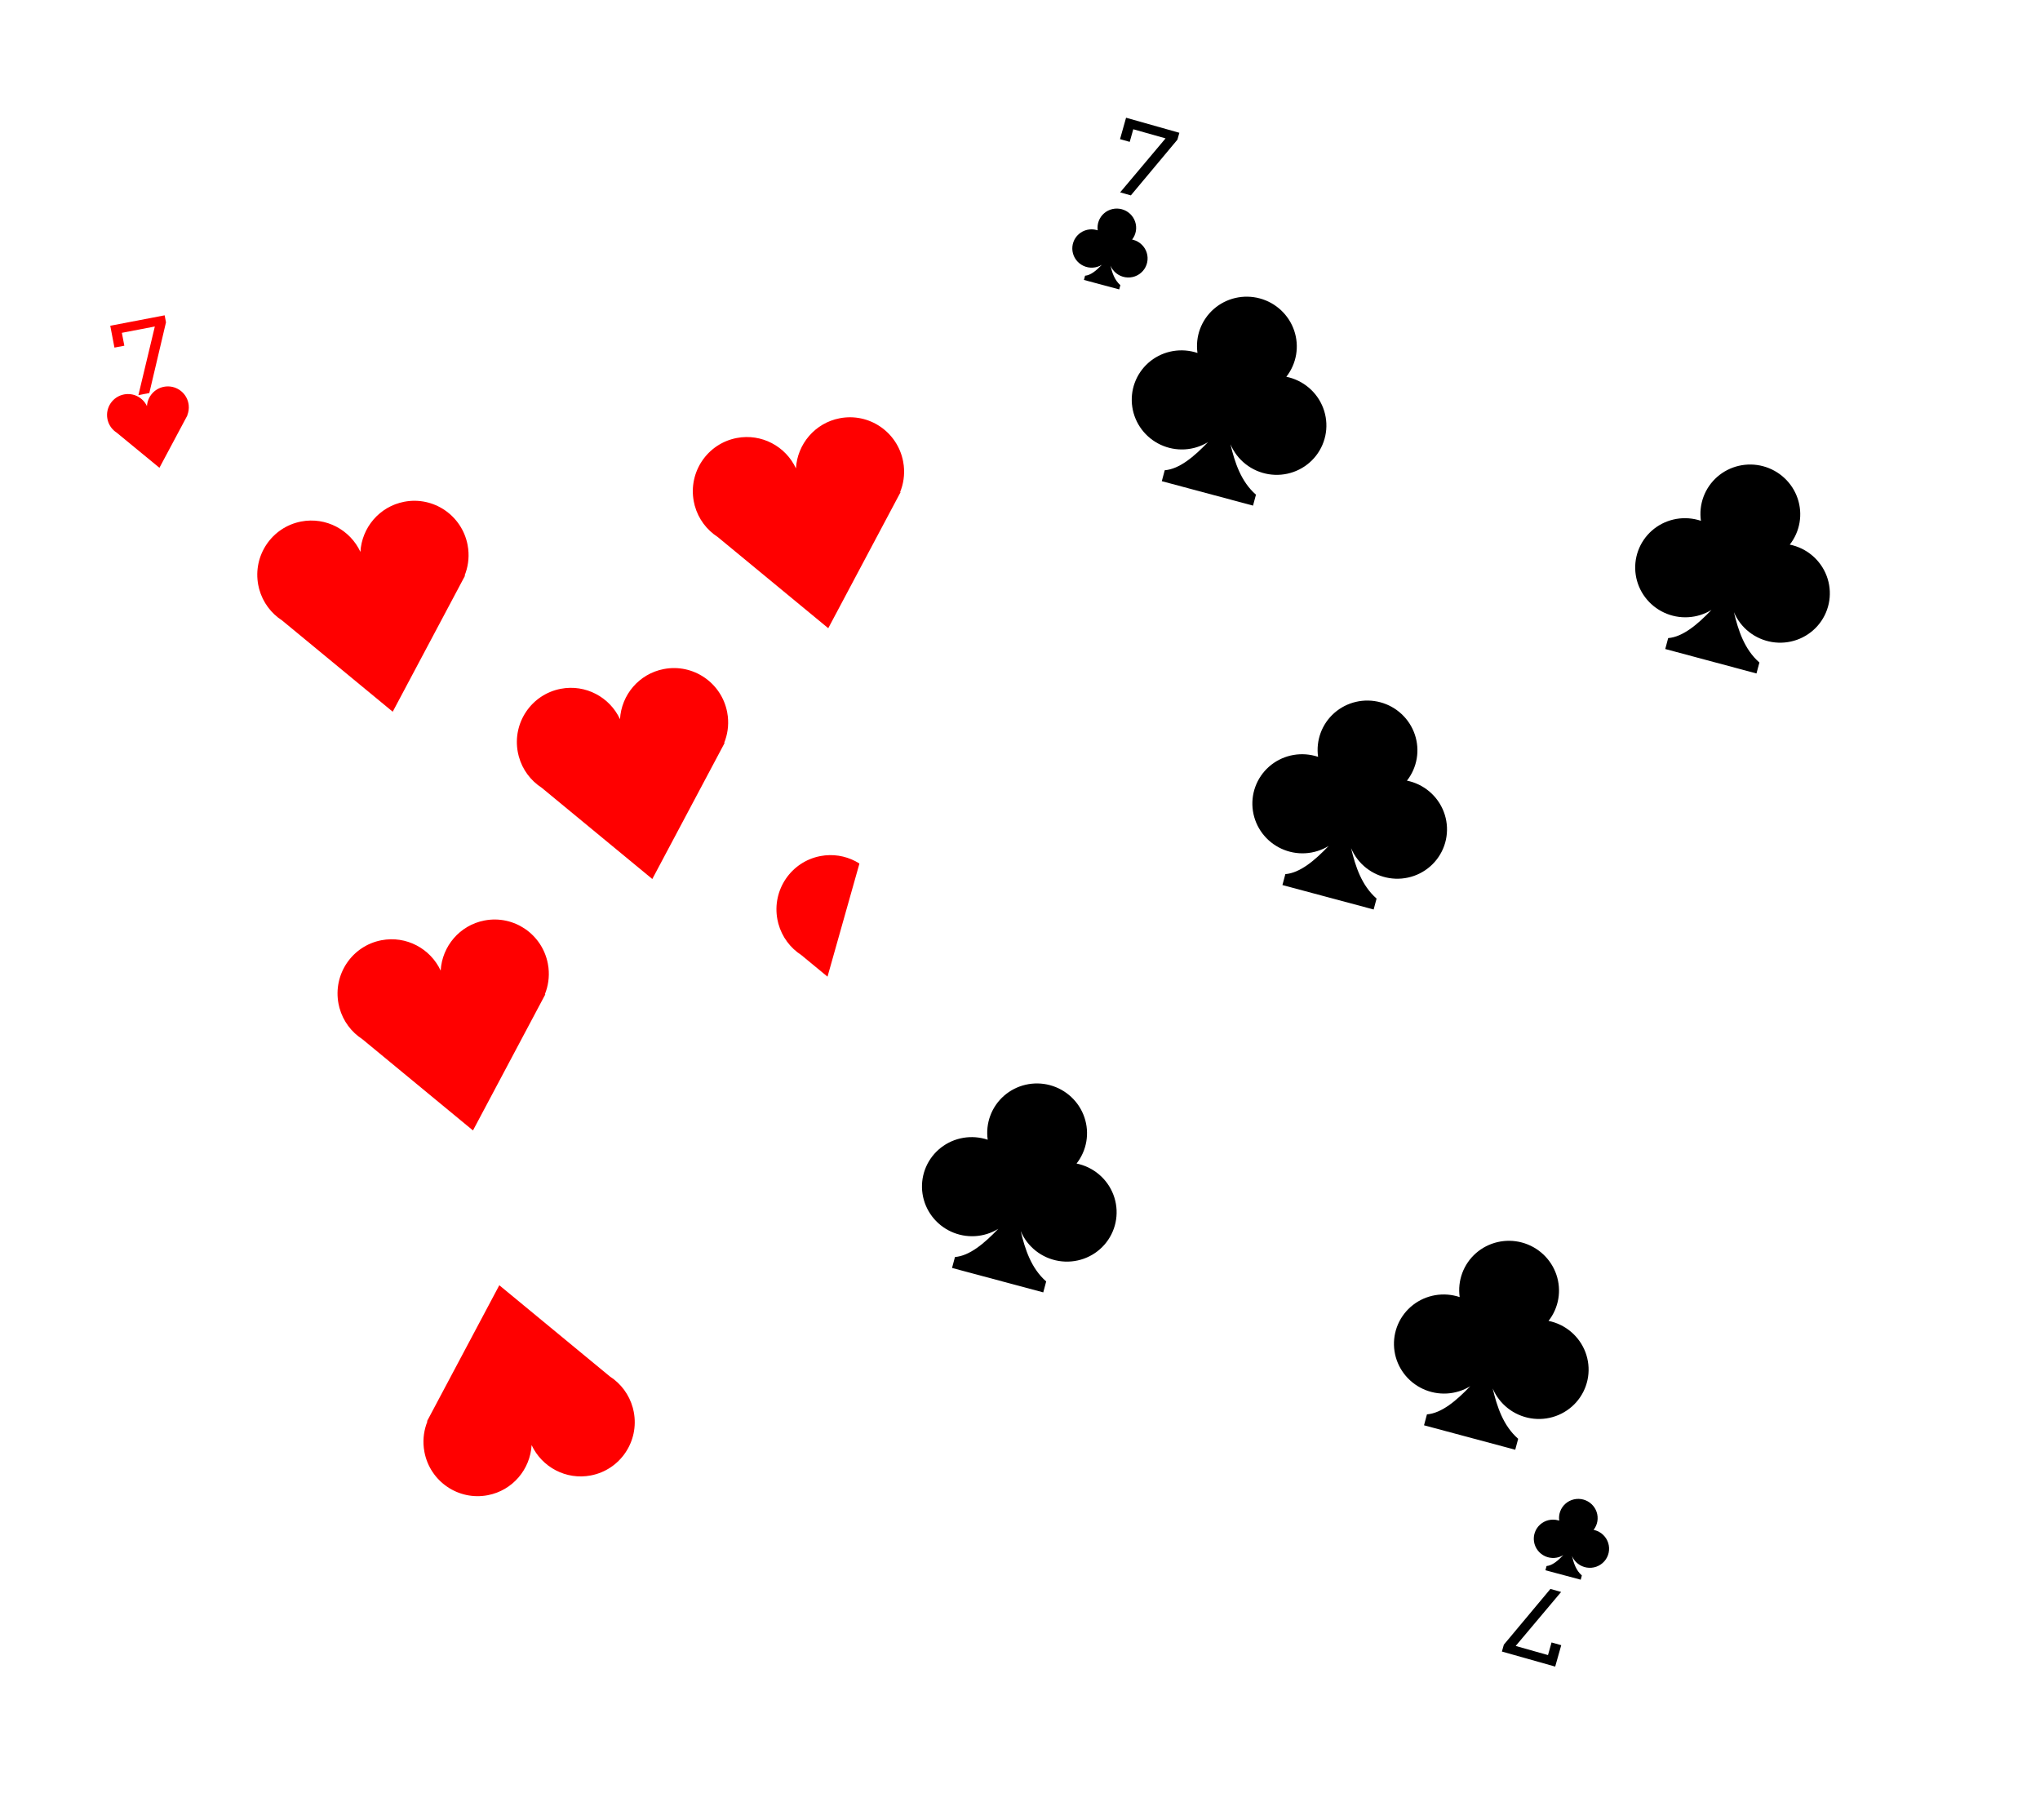 <svg width="389" height="347" viewBox="0 0 389 347" fill="none" xmlns="http://www.w3.org/2000/svg">
<g id="on-cards">
<g id="7-hearts">
<g id="Rectangle 11" filter="url(#filter0_d_66_165)">
<rect x="9" y="51.31" width="182.237" height="291.71" rx="10" transform="rotate(-10.852 9 51.31)" fill="white"/>
</g>
<path id="7" d="M31.396 60.117L31.652 61.453L28.473 74.933L26.391 75.332L29.524 62.248L23.238 63.453L23.709 65.908L21.823 66.27L21.025 62.105L31.396 60.117Z" fill="#FF0000"/>
<path id="7_2" d="M220.503 294.686L220.247 293.35L223.426 279.871L225.508 279.472L222.375 292.556L228.661 291.351L228.19 288.895L230.076 288.534L230.874 292.698L220.503 294.686Z" fill="#FF0000"/>
<path id="Union" d="M35.71 79.173L35.75 79.165L30.401 89.186L22.242 82.479C21.438 81.961 20.82 81.156 20.553 80.177L20.546 80.17L20.551 80.169C20.525 80.072 20.502 79.974 20.483 79.874C20.068 77.707 21.487 75.615 23.653 75.2C25.488 74.848 27.269 75.812 28.024 77.431C28.127 75.647 29.426 74.093 31.26 73.741C33.426 73.326 35.519 74.745 35.934 76.912C35.953 77.012 35.969 77.111 35.98 77.211L35.985 77.21L35.981 77.219C36.058 77.903 35.956 78.571 35.71 79.173Z" fill="#FF0000"/>
<path id="Union_2" d="M88.586 109.748L88.691 109.726L74.887 135.691L53.797 118.294C51.718 116.949 50.12 114.863 49.428 112.323L49.409 112.305L49.423 112.303C49.355 112.052 49.296 111.797 49.247 111.538C48.17 105.923 51.834 100.501 57.43 99.428C62.169 98.52 66.773 101.021 68.727 105.218C68.989 100.596 72.343 96.569 77.081 95.661C82.677 94.588 88.086 98.271 89.163 103.886C89.212 104.145 89.252 104.404 89.282 104.662L89.296 104.659L89.284 104.683C89.485 106.455 89.222 108.187 88.586 109.748Z" fill="#FF0000"/>
<path id="Union_3" d="M171.637 93.827L171.741 93.805L157.937 119.77L136.848 102.373C134.769 101.028 133.171 98.942 132.479 96.402L132.46 96.385L132.474 96.382C132.406 96.131 132.347 95.876 132.298 95.617C131.221 90.002 134.885 84.58 140.481 83.507C145.219 82.599 149.824 85.1 151.777 89.297C152.04 84.675 155.393 80.648 160.132 79.74C165.728 78.667 171.137 82.35 172.213 87.965C172.263 88.224 172.303 88.483 172.332 88.741L172.346 88.738L172.335 88.763C172.536 90.534 172.273 92.266 171.637 93.827Z" fill="#FF0000"/>
<path id="Union_4" d="M138.085 141.642L138.19 141.62L124.386 167.585L103.296 150.188C101.217 148.843 99.619 146.756 98.928 144.217L98.908 144.199L98.922 144.197C98.855 143.946 98.796 143.691 98.746 143.432C97.669 137.816 101.333 132.395 106.929 131.322C111.668 130.413 116.272 132.915 118.226 137.112C118.489 132.49 121.842 128.463 126.58 127.555C132.176 126.482 137.585 130.164 138.662 135.78C138.711 136.039 138.751 136.298 138.781 136.556L138.795 136.553L138.783 136.577C138.984 138.349 138.722 140.081 138.085 141.642Z" fill="#FF0000"/>
<path id="Union_5" d="M103.89 189.58L103.994 189.558L90.19 215.523L69.101 198.126C67.022 196.781 65.424 194.694 64.732 192.155L64.713 192.137L64.727 192.135C64.659 191.884 64.6 191.629 64.55 191.37C63.474 185.754 67.138 180.333 72.734 179.26C77.472 178.351 82.077 180.853 84.03 185.05C84.293 180.428 87.646 176.401 92.385 175.493C97.981 174.42 103.39 178.102 104.466 183.718C104.516 183.977 104.556 184.236 104.585 184.494L104.599 184.491L104.588 184.515C104.789 186.287 104.526 188.019 103.89 189.58Z" fill="#FF0000"/>
<path id="Union_6" d="M81.511 270.977L81.407 270.999L95.211 245.035L116.301 262.431C118.38 263.776 119.977 265.863 120.669 268.402L120.689 268.42L120.675 268.423C120.742 268.673 120.801 268.928 120.851 269.187C121.927 274.803 118.264 280.225 112.668 281.297C107.929 282.206 103.325 279.705 101.371 275.507C101.108 280.129 97.755 284.156 93.017 285.064C87.421 286.137 82.011 282.455 80.935 276.839C80.885 276.58 80.846 276.321 80.816 276.064L80.802 276.066L80.814 276.042C80.613 274.27 80.875 272.538 81.511 270.977Z" fill="#FF0000"/>
<path id="Union_7" d="M165.206 254.933L165.102 254.955L178.906 228.99L199.995 246.387C202.074 247.732 203.672 249.819 204.364 252.358L204.383 252.376L204.369 252.378C204.437 252.629 204.496 252.884 204.546 253.143C205.622 258.759 201.958 264.18 196.362 265.253C191.624 266.162 187.019 263.66 185.066 259.463C184.803 264.085 181.45 268.112 176.711 269.02C171.115 270.093 165.706 266.411 164.63 260.795C164.58 260.536 164.54 260.277 164.511 260.019L164.497 260.022L164.508 259.998C164.308 258.226 164.57 256.494 165.206 254.933Z" fill="#FF0000"/>
<path id="Union_8" d="M187.585 173.535L187.689 173.514L173.885 199.478L152.795 182.081C150.716 180.737 149.119 178.65 148.427 176.11L148.408 176.093L148.421 176.09C148.354 175.839 148.295 175.584 148.245 175.325C147.169 169.71 150.832 164.288 156.428 163.215C161.167 162.307 165.772 164.808 167.725 169.005C167.988 164.383 171.341 160.357 176.079 159.448C181.675 158.375 187.085 162.058 188.161 167.673C188.211 167.933 188.25 168.191 188.28 168.449L188.294 168.447L188.282 168.471C188.483 170.242 188.221 171.975 187.585 173.535Z" fill="#FF0000"/>
<path id="Union_9" d="M216.82 275.437L216.779 275.446L222.128 265.425L230.287 272.131C231.091 272.65 231.709 273.454 231.976 274.434L231.984 274.441L231.978 274.442C232.004 274.539 232.027 274.637 232.046 274.737C232.462 276.903 231.042 278.996 228.876 279.411C227.042 279.763 225.26 278.799 224.505 277.18C224.402 278.963 223.103 280.518 221.269 280.869C219.103 281.285 217.01 279.865 216.595 277.699C216.576 277.599 216.561 277.499 216.549 277.4L216.544 277.401L216.548 277.391C216.471 276.708 216.573 276.039 216.82 275.437Z" fill="#FF0000"/>
</g>
<g id="7-club">
<g id="card">
<g id="Rectangle 22" filter="url(#filter1_d_66_165)">
<rect x="208.113" y="8" width="179.574" height="287.448" rx="10" transform="rotate(15.768 208.113 8)" fill="white"/>
</g>
<path id="7_3" d="M224.888 25.316L224.518 26.625L215.636 37.251L213.596 36.675L222.259 26.381L216.1 24.642L215.421 27.048L213.573 26.526L214.725 22.446L224.888 25.316Z" fill="black"/>
<path id="7_4" d="M286.393 314.871L286.762 313.562L295.644 302.935L297.684 303.512L289.021 313.805L295.18 315.544L295.86 313.138L297.707 313.66L296.555 317.74L286.393 314.871Z" fill="black"/>
</g>
<g id="clubs">
<path id="Vector" fill-rule="evenodd" clip-rule="evenodd" d="M227.764 67.118C227.96 67.17 228.155 67.222 228.342 67.292C228.123 65.747 228.291 64.173 228.833 62.712C229.376 61.251 230.274 59.947 231.449 58.916C232.625 57.886 234.039 57.162 235.568 56.808C237.097 56.455 238.691 56.482 240.209 56.889C241.728 57.296 243.123 58.069 244.269 59.14C245.416 60.211 246.28 61.545 246.782 63.025C247.285 64.504 247.411 66.083 247.15 67.62C246.889 69.156 246.248 70.604 245.285 71.832C245.471 71.882 245.659 71.913 245.848 71.963C247.411 72.381 248.843 73.187 250.008 74.305C251.173 75.423 252.033 76.816 252.507 78.353C252.981 79.889 253.054 81.519 252.718 83.087C252.382 84.656 251.648 86.112 250.587 87.318C249.525 88.524 248.17 89.441 246.65 89.981C245.13 90.521 243.494 90.668 241.898 90.406C240.301 90.144 238.797 89.484 237.526 88.486C236.255 87.489 235.26 86.187 234.634 84.704C235.456 88.168 236.627 91.803 239.494 94.313L238.935 96.397L221.541 91.737L222.098 89.655C224.893 89.431 227.699 87.062 230.354 84.284C229.015 85.106 227.49 85.583 225.916 85.674C224.342 85.765 222.768 85.466 221.336 84.803C219.904 84.141 218.659 83.137 217.713 81.881C216.766 80.625 216.148 79.156 215.914 77.607C215.679 76.058 215.836 74.476 216.37 73.006C216.904 71.535 217.799 70.22 218.973 69.18C220.148 68.14 221.565 67.407 223.099 67.048C224.632 66.688 226.233 66.712 227.757 67.119L227.764 67.118Z" fill="black"/>
<path id="Vector_2" fill-rule="evenodd" clip-rule="evenodd" d="M323.764 99.118C323.96 99.17 324.155 99.222 324.342 99.292C324.123 97.747 324.291 96.173 324.833 94.712C325.376 93.251 326.274 91.947 327.449 90.916C328.625 89.886 330.039 89.162 331.568 88.808C333.097 88.455 334.691 88.482 336.209 88.889C337.728 89.296 339.123 90.069 340.269 91.14C341.416 92.21 342.28 93.545 342.782 95.025C343.285 96.504 343.411 98.083 343.15 99.62C342.889 101.157 342.248 102.604 341.285 103.832C341.471 103.882 341.659 103.913 341.848 103.963C343.411 104.381 344.843 105.187 346.008 106.305C347.173 107.423 348.033 108.816 348.507 110.352C348.981 111.889 349.054 113.518 348.718 115.087C348.382 116.656 347.648 118.112 346.587 119.318C345.525 120.524 344.17 121.441 342.65 121.981C341.13 122.521 339.494 122.668 337.898 122.406C336.301 122.144 334.797 121.484 333.526 120.486C332.255 119.489 331.26 118.187 330.634 116.704C331.456 120.168 332.627 123.803 335.494 126.313L334.935 128.398L317.541 123.737L318.098 121.655C320.893 121.431 323.699 119.062 326.354 116.284C325.015 117.106 323.49 117.583 321.916 117.674C320.342 117.765 318.768 117.466 317.336 116.803C315.904 116.141 314.659 115.137 313.713 113.881C312.766 112.625 312.148 111.156 311.914 109.607C311.679 108.057 311.836 106.476 312.37 105.006C312.904 103.535 313.799 102.22 314.973 101.18C316.148 100.14 317.565 99.407 319.099 99.048C320.632 98.688 322.233 98.712 323.757 99.119L323.764 99.118Z" fill="black"/>
<path id="Vector_3" fill-rule="evenodd" clip-rule="evenodd" d="M209.098 43.848C209.174 43.868 209.249 43.889 209.322 43.916C209.237 43.318 209.302 42.709 209.512 42.144C209.722 41.578 210.069 41.074 210.524 40.676C210.978 40.277 211.526 39.997 212.117 39.86C212.708 39.723 213.325 39.734 213.913 39.891C214.5 40.049 215.04 40.348 215.483 40.762C215.927 41.176 216.261 41.693 216.455 42.265C216.65 42.837 216.699 43.448 216.597 44.042C216.496 44.637 216.249 45.197 215.876 45.672C215.948 45.691 216.021 45.703 216.094 45.723C216.699 45.884 217.252 46.196 217.703 46.629C218.154 47.061 218.487 47.6 218.67 48.194C218.853 48.789 218.881 49.419 218.751 50.026C218.621 50.633 218.338 51.196 217.927 51.663C217.516 52.129 216.992 52.484 216.404 52.693C215.816 52.902 215.183 52.958 214.566 52.857C213.948 52.756 213.366 52.5 212.874 52.114C212.383 51.728 211.998 51.225 211.756 50.651C212.074 51.991 212.527 53.397 213.636 54.368L213.42 55.175L206.691 53.372L206.907 52.566C207.988 52.48 209.073 51.564 210.1 50.489C209.582 50.807 208.992 50.992 208.383 51.026C207.774 51.062 207.166 50.946 206.612 50.69C206.058 50.434 205.576 50.045 205.21 49.559C204.844 49.073 204.605 48.505 204.514 47.906C204.423 47.306 204.484 46.695 204.691 46.126C204.897 45.557 205.243 45.048 205.698 44.646C206.152 44.244 206.7 43.96 207.293 43.821C207.887 43.682 208.506 43.691 209.096 43.849L209.098 43.848Z" fill="black"/>
<path id="Vector_4" fill-rule="evenodd" clip-rule="evenodd" d="M297.098 289.848C297.174 289.868 297.249 289.889 297.322 289.916C297.237 289.318 297.302 288.709 297.512 288.144C297.722 287.578 298.069 287.074 298.524 286.676C298.978 286.277 299.526 285.997 300.117 285.86C300.708 285.723 301.325 285.734 301.913 285.891C302.5 286.049 303.04 286.348 303.483 286.762C303.927 287.176 304.261 287.692 304.455 288.265C304.65 288.837 304.699 289.448 304.597 290.042C304.496 290.637 304.249 291.197 303.876 291.672C303.948 291.691 304.021 291.703 304.094 291.723C304.699 291.884 305.252 292.196 305.703 292.629C306.154 293.061 306.487 293.6 306.67 294.194C306.853 294.789 306.881 295.419 306.751 296.026C306.621 296.633 306.338 297.196 305.927 297.663C305.516 298.129 304.992 298.484 304.404 298.693C303.816 298.902 303.183 298.958 302.566 298.857C301.948 298.756 301.366 298.5 300.874 298.114C300.383 297.728 299.998 297.225 299.756 296.651C300.074 297.991 300.527 299.397 301.636 300.368L301.42 301.175L294.691 299.372L294.907 298.566C295.988 298.48 297.073 297.564 298.1 296.489C297.582 296.807 296.992 296.991 296.383 297.027C295.774 297.062 295.166 296.946 294.612 296.69C294.058 296.434 293.576 296.045 293.21 295.559C292.844 295.073 292.605 294.505 292.514 293.906C292.423 293.306 292.484 292.695 292.691 292.126C292.897 291.557 293.243 291.048 293.698 290.646C294.152 290.244 294.7 289.96 295.293 289.821C295.887 289.682 296.506 289.691 297.096 289.849L297.098 289.848Z" fill="black"/>
<path id="Vector_5" fill-rule="evenodd" clip-rule="evenodd" d="M187.764 217.117C187.96 217.17 188.155 217.222 188.342 217.292C188.123 215.747 188.291 214.173 188.833 212.712C189.376 211.25 190.274 209.946 191.449 208.916C192.625 207.886 194.039 207.162 195.568 206.808C197.097 206.454 198.691 206.482 200.209 206.889C201.728 207.296 203.123 208.069 204.269 209.14C205.416 210.21 206.28 211.545 206.782 213.025C207.285 214.504 207.411 216.083 207.15 217.62C206.889 219.156 206.248 220.603 205.285 221.832C205.471 221.881 205.659 221.912 205.848 221.963C207.411 222.381 208.843 223.187 210.008 224.305C211.173 225.423 212.033 226.816 212.507 228.352C212.981 229.889 213.054 231.518 212.718 233.087C212.382 234.656 211.648 236.112 210.587 237.318C209.525 238.524 208.17 239.441 206.65 239.981C205.13 240.521 203.494 240.667 201.898 240.406C200.301 240.144 198.797 239.483 197.526 238.486C196.255 237.488 195.26 236.187 194.634 234.704C195.456 238.168 196.627 241.803 199.494 244.312L198.935 246.397L181.541 241.736L182.098 239.655C184.893 239.43 187.699 237.062 190.354 234.284C189.015 235.105 187.49 235.583 185.916 235.674C184.342 235.764 182.768 235.465 181.336 234.803C179.904 234.141 178.659 233.137 177.713 231.881C176.766 230.624 176.148 229.156 175.914 227.606C175.679 226.057 175.836 224.476 176.37 223.005C176.904 221.535 177.799 220.22 178.973 219.18C180.148 218.14 181.565 217.407 183.099 217.048C184.632 216.688 186.233 216.712 187.757 217.119L187.764 217.117Z" fill="black"/>
<path id="Vector_6" fill-rule="evenodd" clip-rule="evenodd" d="M277.764 247.117C277.96 247.17 278.155 247.222 278.342 247.292C278.123 245.747 278.291 244.173 278.833 242.712C279.376 241.25 280.274 239.946 281.449 238.916C282.625 237.886 284.039 237.162 285.568 236.808C287.097 236.454 288.691 236.482 290.209 236.889C291.728 237.296 293.123 238.069 294.269 239.14C295.416 240.21 296.28 241.545 296.782 243.025C297.285 244.504 297.411 246.083 297.15 247.62C296.889 249.156 296.248 250.603 295.285 251.832C295.471 251.881 295.659 251.912 295.848 251.963C297.411 252.381 298.843 253.187 300.008 254.305C301.173 255.423 302.033 256.816 302.507 258.352C302.981 259.889 303.054 261.518 302.718 263.087C302.382 264.656 301.648 266.112 300.587 267.318C299.525 268.524 298.17 269.441 296.65 269.981C295.13 270.521 293.494 270.667 291.898 270.406C290.301 270.144 288.797 269.483 287.526 268.486C286.255 267.488 285.26 266.187 284.634 264.704C285.456 268.168 286.627 271.803 289.494 274.312L288.935 276.397L271.541 271.736L272.098 269.655C274.893 269.43 277.699 267.062 280.354 264.284C279.015 265.105 277.49 265.583 275.916 265.674C274.342 265.764 272.768 265.465 271.336 264.803C269.904 264.141 268.659 263.137 267.713 261.881C266.766 260.624 266.148 259.156 265.914 257.606C265.679 256.057 265.836 254.476 266.37 253.005C266.904 251.535 267.799 250.22 268.973 249.18C270.148 248.14 271.565 247.407 273.099 247.048C274.632 246.688 276.233 246.712 277.757 247.119L277.764 247.117Z" fill="black"/>
<path id="Vector_7" fill-rule="evenodd" clip-rule="evenodd" d="M250.764 144.118C250.96 144.17 251.155 144.222 251.342 144.292C251.123 142.747 251.291 141.173 251.833 139.712C252.376 138.25 253.274 136.947 254.449 135.916C255.625 134.886 257.039 134.162 258.568 133.808C260.097 133.455 261.691 133.482 263.209 133.889C264.728 134.296 266.123 135.069 267.269 136.14C268.416 137.21 269.28 138.545 269.782 140.025C270.285 141.504 270.411 143.083 270.15 144.62C269.889 146.157 269.248 147.604 268.285 148.832C268.471 148.882 268.659 148.913 268.848 148.963C270.411 149.381 271.843 150.187 273.008 151.305C274.173 152.423 275.033 153.816 275.507 155.352C275.981 156.889 276.054 158.518 275.718 160.087C275.382 161.656 274.648 163.112 273.587 164.318C272.525 165.524 271.17 166.441 269.65 166.981C268.13 167.521 266.494 167.668 264.898 167.406C263.301 167.144 261.797 166.484 260.526 165.486C259.255 164.489 258.26 163.187 257.634 161.704C258.456 165.168 259.627 168.803 262.494 171.313L261.935 173.398L244.541 168.737L245.098 166.655C247.893 166.431 250.699 164.062 253.354 161.284C252.015 162.106 250.49 162.583 248.916 162.674C247.342 162.765 245.768 162.466 244.336 161.803C242.904 161.141 241.659 160.137 240.713 158.881C239.766 157.625 239.148 156.156 238.914 154.607C238.679 153.057 238.836 151.476 239.37 150.006C239.904 148.535 240.799 147.22 241.973 146.18C243.148 145.14 244.565 144.408 246.099 144.048C247.632 143.688 249.233 143.712 250.757 144.119L250.764 144.118Z" fill="black"/>
</g>
</g>
</g>
<defs>
<filter id="filter0_d_66_165" x="0.702" y="8.702" width="250.495" height="337.399" filterUnits="userSpaceOnUse" color-interpolation-filters="sRGB">
<feFlood flood-opacity="0" result="BackgroundImageFix"/>
<feColorMatrix in="SourceAlpha" type="matrix" values="0 0 0 0 0 0 0 0 0 0 0 0 0 0 0 0 0 0 127 0" result="hardAlpha"/>
<feOffset/>
<feGaussianBlur stdDeviation="5"/>
<feComposite in2="hardAlpha" operator="out"/>
<feColorMatrix type="matrix" values="0 0 0 0 0 0 0 0 0 0 0 0 0 0 0 0 0 0 0.25 0"/>
<feBlend mode="normal" in2="BackgroundImageFix" result="effect1_dropShadow_66_165"/>
<feBlend mode="normal" in="SourceGraphic" in2="effect1_dropShadow_66_165" result="shape"/>
</filter>
<filter id="filter1_d_66_165" x="122.339" y="0.339" width="266.252" height="340.752" filterUnits="userSpaceOnUse" color-interpolation-filters="sRGB">
<feFlood flood-opacity="0" result="BackgroundImageFix"/>
<feColorMatrix in="SourceAlpha" type="matrix" values="0 0 0 0 0 0 0 0 0 0 0 0 0 0 0 0 0 0 127 0" result="hardAlpha"/>
<feOffset/>
<feGaussianBlur stdDeviation="5"/>
<feComposite in2="hardAlpha" operator="out"/>
<feColorMatrix type="matrix" values="0 0 0 0 0 0 0 0 0 0 0 0 0 0 0 0 0 0 0.25 0"/>
<feBlend mode="normal" in2="BackgroundImageFix" result="effect1_dropShadow_66_165"/>
<feBlend mode="normal" in="SourceGraphic" in2="effect1_dropShadow_66_165" result="shape"/>
</filter>
</defs>
</svg>
